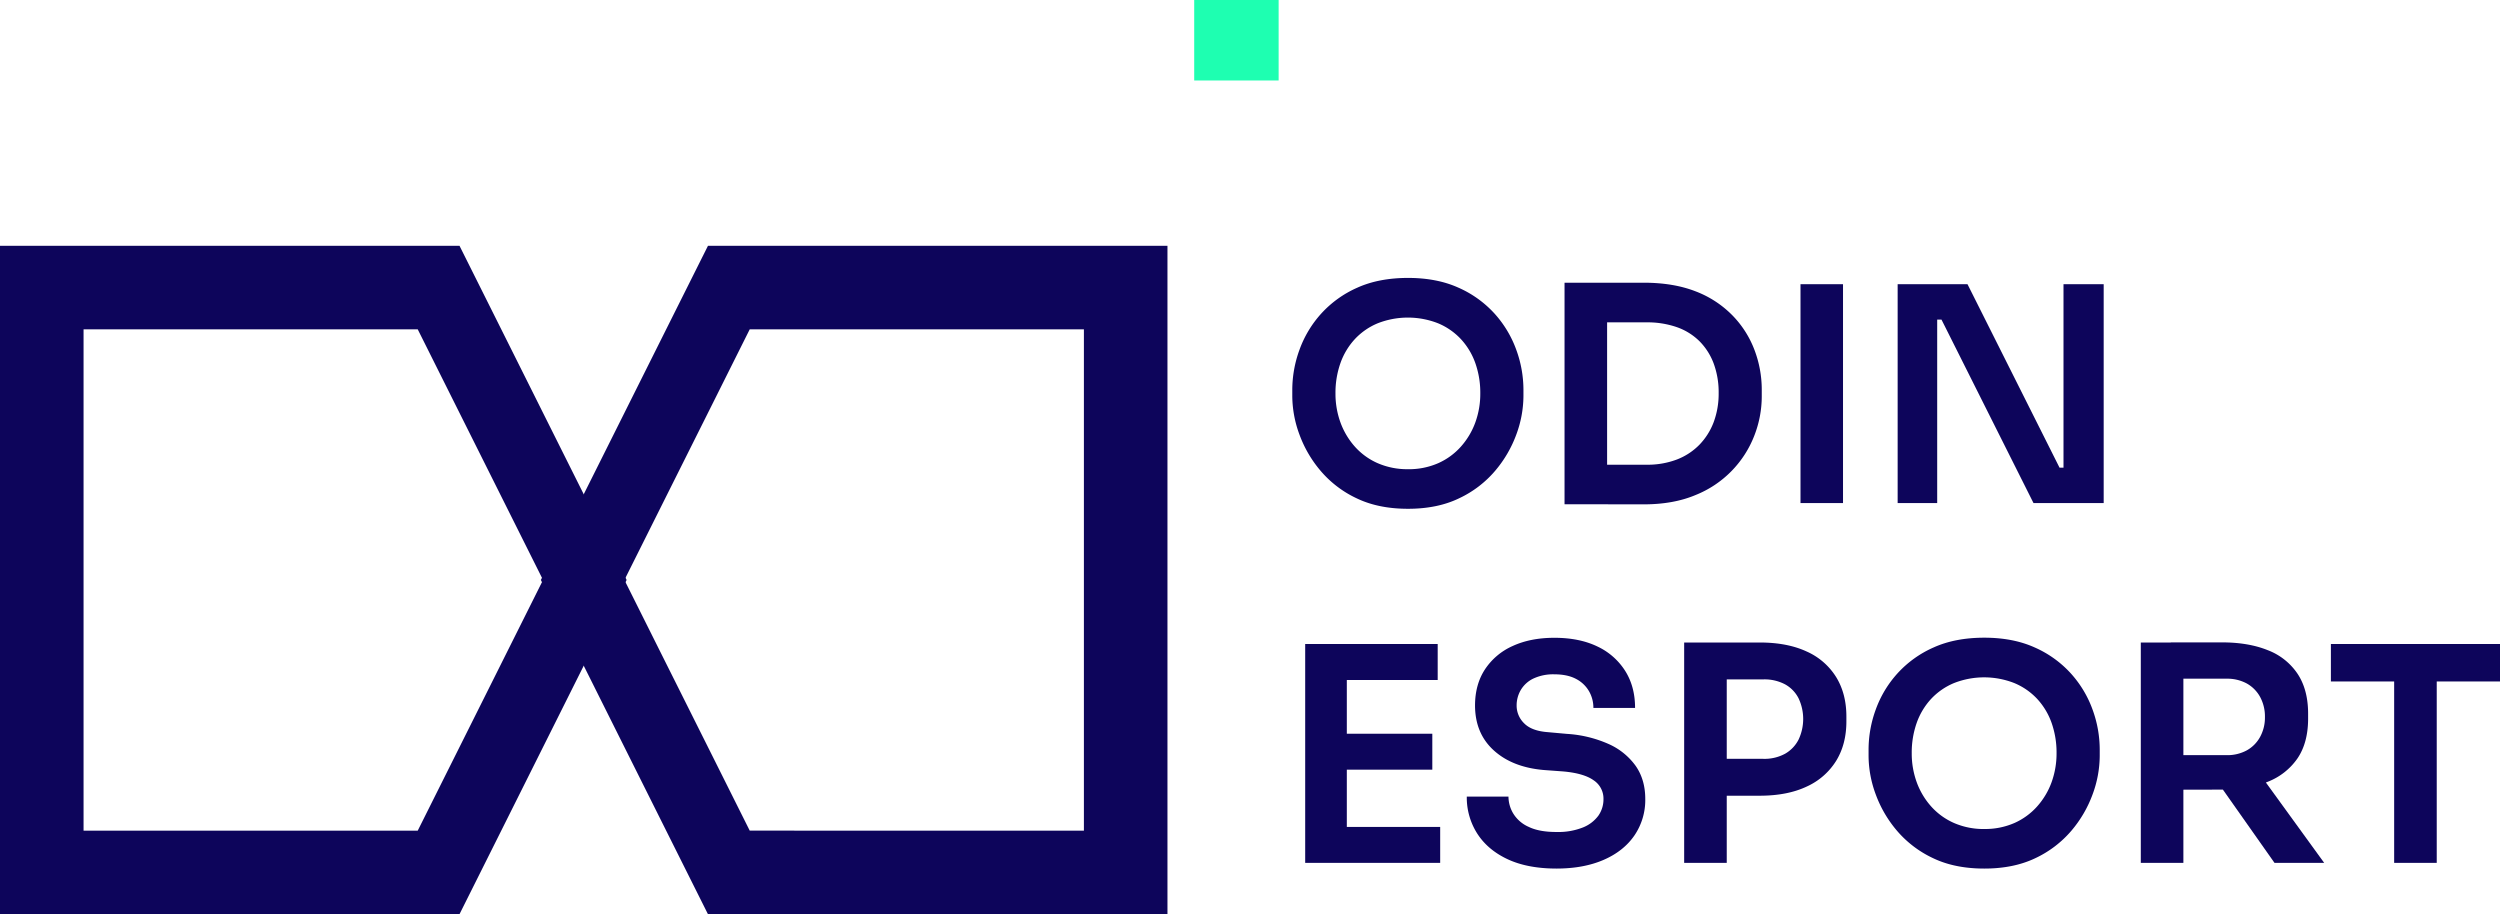 <svg id="Calque_1" data-name="Calque 1" xmlns="http://www.w3.org/2000/svg" viewBox="0 0 1446 528.75"><defs><style>.cls-1{fill:#0d055b;}.cls-2{fill:#1effb1;}</style></defs><path class="cls-1" d="M952.26,877.79v386.59H686.48l-24.17-48.32-24.16-48.33L614,1119.41l-24.16-48.33L614,1022.76l24.16-48.32,24.16-48.33,24.17-48.32ZM710.64,926.11l-24.16,48.33-24.17,48.32-24.16,48.32,24.16,48.33,24.17,48.32,24.16,48.33H903.93V926.11Z" transform="translate(-277 -735.62)"/><path class="cls-1" d="M542.78,877.79l24.16,48.32,24.16,48.33,24.16,48.32,24.17,48.32-24.17,48.33-24.16,48.32-24.16,48.33-24.16,48.32H277V877.79ZM325.33,926.11v289.95H518.62l24.16-48.33,24.16-48.32,24.16-48.33-24.16-48.32-24.16-48.32-24.16-48.33Z" transform="translate(-277 -735.62)"/><rect class="cls-2" x="690.73" width="48.83" height="46.55"/><path class="cls-1" d="M1091.4,1029.9q-17.16,0-29.74-6.07a61.71,61.71,0,0,1-20.81-15.87,68.76,68.76,0,0,1-12.31-21.15,64.82,64.82,0,0,1-4.08-21.94v-3.82a67.7,67.7,0,0,1,4.17-23.15A63,63,0,0,1,1041.2,917a61.81,61.81,0,0,1,20.9-15q12.48-5.62,29.3-5.63,16.65,0,29.14,5.63a62,62,0,0,1,20.9,15A63.36,63.36,0,0,1,1154,937.9a67.68,67.68,0,0,1,4.16,23.15v3.82a65,65,0,0,1-4.07,21.94,69,69,0,0,1-12.32,21.15,61.71,61.71,0,0,1-20.81,15.87Q1108.4,1029.91,1091.4,1029.9Zm0-22.89a42.08,42.08,0,0,0,17.43-3.47,38.43,38.43,0,0,0,13.18-9.62,43.08,43.08,0,0,0,8.33-14,48.66,48.66,0,0,0,2.86-16.74,51.5,51.5,0,0,0-2.86-17.51,40.07,40.07,0,0,0-8.33-13.88,38,38,0,0,0-13.26-9.19,47.82,47.82,0,0,0-34.86,0,38,38,0,0,0-13.27,9.19,40.2,40.2,0,0,0-8.32,13.88,51.5,51.5,0,0,0-2.86,17.51,48.66,48.66,0,0,0,2.86,16.74,43.23,43.23,0,0,0,8.32,14,38.3,38.3,0,0,0,13.27,9.62A42.69,42.69,0,0,0,1091.4,1007Z" transform="translate(-277 -735.62)"/><path class="cls-1" d="M1181.93,1027.3V899.14h24.62V1027.3Zm21.16,0v-22.89h26.18a47.64,47.64,0,0,0,17.6-3,36.58,36.58,0,0,0,13.1-8.58,38.07,38.07,0,0,0,8.24-13.09,47,47,0,0,0,2.86-16.74,48.06,48.06,0,0,0-2.86-17.08A36.18,36.18,0,0,0,1260,933a35,35,0,0,0-13.1-8.15,51.8,51.8,0,0,0-17.6-2.78h-26.18V899.14h24.62q17.18,0,30,5A59.43,59.43,0,0,1,1279,918a57.79,57.79,0,0,1,12.75,19.94,64.72,64.72,0,0,1,4.25,23.15v3.82a62.59,62.59,0,0,1-4.25,22.54,60.5,60.5,0,0,1-34.08,34.51q-12.82,5.39-30,5.38Z" transform="translate(-277 -735.62)"/><path class="cls-1" d="M1318.41,1026.61V900H1343v126.6Z" transform="translate(-277 -735.62)"/><path class="cls-1" d="M1374.6,1026.61V900H1415l53.24,106.13H1474l-3.47,3.12V900h23.24v126.6h-40.59l-53.23-106.14H1394l3.47-3.12v109.26Z" transform="translate(-277 -735.62)"/><path class="cls-1" d="M1031.92,1234.71v-126.6H1056v126.6Zm20.64-105.79v-20.81h56v20.81Zm0,51.86V1160h52.89v20.81Zm0,53.93V1213.9H1110v20.81Z" transform="translate(-277 -735.62)"/><path class="cls-1" d="M1177.42,1238q-16.82,0-28.35-5.38t-17.61-14.83a38.74,38.74,0,0,1-6.07-21.41h24.11a19.2,19.2,0,0,0,2.77,9.79,19.76,19.76,0,0,0,8.94,7.72q6.15,3,16.21,2.95a38.5,38.5,0,0,0,15.09-2.6,20.48,20.48,0,0,0,9-6.85,16.51,16.51,0,0,0,2.94-9.63,12.67,12.67,0,0,0-5.72-10.84q-5.71-4.07-17.69-5.11L1170,1181q-18.21-1.56-29-11.36t-10.84-25.92q0-12.15,5.72-20.9a37.31,37.31,0,0,1,16-13.53q10.32-4.77,24.19-4.77,14.4,0,24.8,5a38.15,38.15,0,0,1,16.13,14.14q5.73,9.09,5.72,21.41h-24.1a19.09,19.09,0,0,0-2.52-9.62,18.41,18.41,0,0,0-7.45-7.11q-5-2.68-12.58-2.69a27,27,0,0,0-12.14,2.43,16.91,16.91,0,0,0-7.28,6.59,17.56,17.56,0,0,0-2.43,9,14.25,14.25,0,0,0,4.34,10.31q4.34,4.43,13.7,5.12l11.1,1a69.63,69.63,0,0,1,23.76,5.72,38.48,38.48,0,0,1,15.86,12.66q5.64,8,5.64,19.25a36.36,36.36,0,0,1-6.24,21.07q-6.24,9.11-17.78,14.14T1177.42,1238Z" transform="translate(-277 -735.62)"/><path class="cls-1" d="M1251.12,1234.71V1107.25h24.63v127.46Zm21.16-38.85v-21.33h24.63a24.87,24.87,0,0,0,12.57-2.94,19.65,19.65,0,0,0,7.8-8.16,28,28,0,0,0,0-23.93,19.07,19.07,0,0,0-7.8-8.06,25.4,25.4,0,0,0-12.57-2.86h-24.63v-21.33h22.55q15.95,0,27.14,5.2a38.38,38.38,0,0,1,17.08,14.83q5.9,9.62,5.9,22.8v2.78q0,13.17-5.9,22.8a38.93,38.93,0,0,1-17.08,14.92q-11.19,5.28-27.14,5.28Z" transform="translate(-277 -735.62)"/><path class="cls-1" d="M1424.72,1238q-17.17,0-29.75-6.07a62,62,0,0,1-20.81-15.87,69,69,0,0,1-12.31-21.16,64.71,64.71,0,0,1-4.07-21.94v-3.81a67.64,67.64,0,0,1,4.16-23.15,62.92,62.92,0,0,1,12.57-20.9,61.91,61.91,0,0,1,20.9-15q12.48-5.64,29.31-5.64,16.65,0,29.13,5.64a61.91,61.91,0,0,1,20.9,15,63.09,63.09,0,0,1,12.57,20.9,67.64,67.64,0,0,1,4.16,23.15V1173a65,65,0,0,1-4.07,21.94,69,69,0,0,1-12.31,21.16,62.11,62.11,0,0,1-20.82,15.87Q1441.71,1238,1424.72,1238Zm0-22.89a42.15,42.15,0,0,0,17.43-3.47,38.65,38.65,0,0,0,13.18-9.63,43,43,0,0,0,8.32-14,48.8,48.8,0,0,0,2.86-16.73,51.76,51.76,0,0,0-2.86-17.52,40.16,40.16,0,0,0-8.32-13.87,38.11,38.11,0,0,0-13.27-9.19,47.68,47.68,0,0,0-34.86,0,38.11,38.11,0,0,0-13.27,9.19,40.16,40.16,0,0,0-8.32,13.87,51.51,51.51,0,0,0-2.86,17.52,48.56,48.56,0,0,0,2.86,16.73,43,43,0,0,0,8.32,14,38.42,38.42,0,0,0,13.27,9.63A42.71,42.71,0,0,0,1424.72,1215.12Z" transform="translate(-277 -735.62)"/><path class="cls-1" d="M1515.24,1234.71V1107.25h24.63v127.46Zm17.34-42.31v-20h32.26a23.49,23.49,0,0,0,11.7-2.77,19.6,19.6,0,0,0,7.72-7.81,23.26,23.26,0,0,0,2.78-11.44,23.66,23.66,0,0,0-2.78-11.62,19.73,19.73,0,0,0-7.72-7.81,23.6,23.6,0,0,0-11.7-2.77h-32.26v-21h29.66q15.26,0,26.44,4.51a36.24,36.24,0,0,1,17.26,13.7q6.07,9.18,6.07,23.06v2.78q0,14-6.16,23.06a37.24,37.24,0,0,1-17.25,13.53q-11.1,4.52-26.36,4.51Zm60,42.31-38.85-55.15h27.58l40,55.15Z" transform="translate(-277 -735.62)"/><path class="cls-1" d="M1625.19,1129.79v-21.68H1723v21.68Zm36.59,104.92V1126.32h24.63v108.39Z" transform="translate(-277 -735.62)"/></svg>